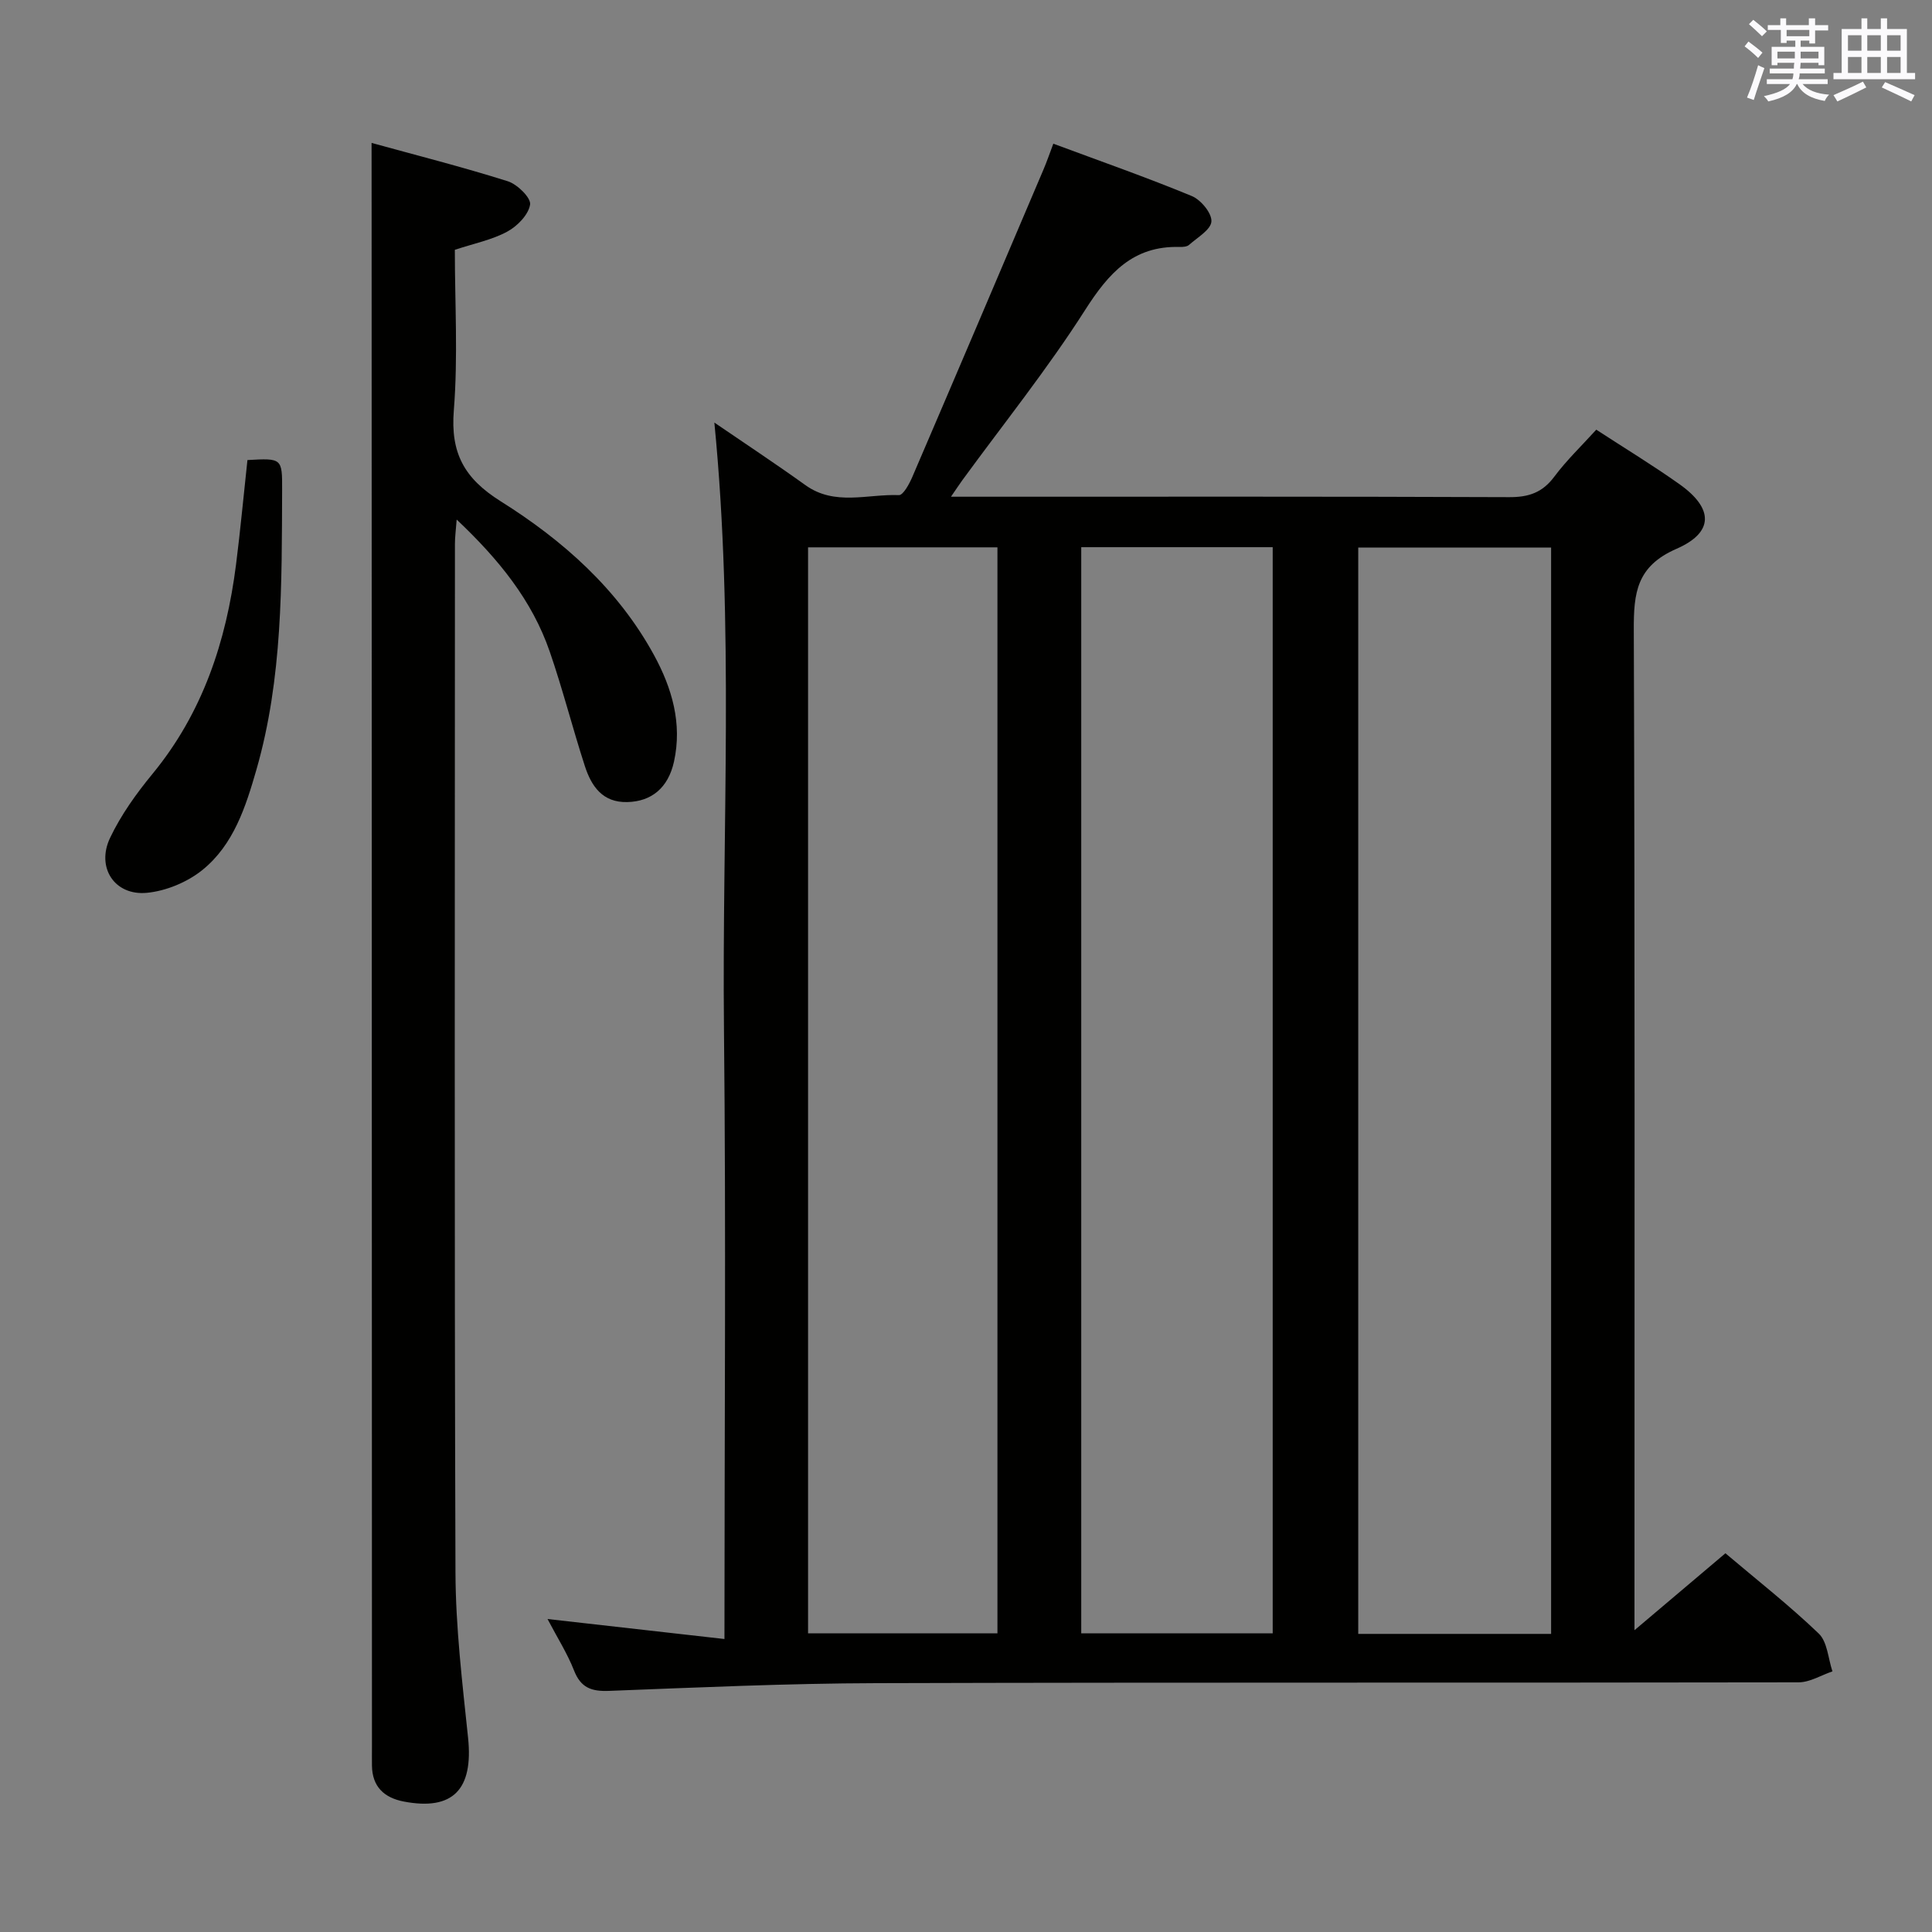 <svg enable-background="new 0 0 400 400" viewBox="0 0 400 400" xmlns="http://www.w3.org/2000/svg"><rect x="0" y="0" width="400" height="400" fill="#808080" stroke="none"/><g fill="#010100"><path d="m147.9 87.49c6.27 4.29 12.65 8.5 18.85 12.95 6.1 4.38 12.88 1.81 19.35 2.07.89.04 2.16-2.31 2.78-3.75 9.1-21.19 18.13-42.41 27.15-63.63.7-1.64 1.28-3.34 2.05-5.38 9.8 3.64 19.33 6.98 28.65 10.83 1.88.77 4.18 3.54 4.08 5.26s-2.91 3.33-4.64 4.87c-.43.38-1.27.43-1.92.42-9.66-.28-14.72 5.42-19.6 13.07-7.77 12.18-16.86 23.51-25.39 35.2-.64.88-1.24 1.8-2.37 3.44h6.1c36.49 0 72.98-.06 109.47.09 4.04.02 6.88-.94 9.34-4.24 2.57-3.44 5.72-6.45 8.69-9.73 5.84 3.81 11.68 7.35 17.23 11.29 7.02 4.98 7.22 9.95-.63 13.38-8.27 3.61-8.86 9.14-8.83 16.77.24 66.65.14 133.29.14 199.94v7.18c6.79-5.74 12.65-10.7 18.83-15.93 6.58 5.57 13.24 10.79 19.32 16.62 1.8 1.72 1.94 5.17 2.84 7.83-2.33.79-4.66 2.26-7 2.27-63.65.12-127.3-.02-190.95.17-18.46.05-36.92.89-55.36 1.6-3.64.14-5.84-.65-7.24-4.24-1.37-3.5-3.43-6.73-5.48-10.64 12.39 1.4 24.08 2.72 36.63 4.14 0-42.87.34-84.61-.1-126.34-.42-41.71 2.14-83.5-1.99-125.51zm173.24 250.79c0-75.25 0-150.1 0-224.91-13.55 0-26.64 0-39.93 0v224.91zm-97.28-224.99v224.88h39.64c0-75.16 0-149.91 0-224.88-13.29 0-26.24 0-39.64 0zm-56.56.03v224.85h39.21c0-75.15 0-149.88 0-224.85-13.08 0-25.85 0-39.21 0z"/><path d="m76.93 29.59c9.22 2.54 18.8 4.97 28.21 7.94 1.97.62 4.83 3.44 4.61 4.82-.33 2.11-2.65 4.49-4.74 5.61-3.16 1.71-6.85 2.44-10.84 3.76 0 10.97.67 22.16-.21 33.22-.71 8.85 2.13 14.09 9.69 18.84 12.88 8.08 24.28 18.16 31.75 31.84 3.74 6.86 5.87 14.16 4.15 22.04-1.2 5.47-4.67 8.28-9.67 8.4-5.13.13-7.43-3.28-8.78-7.42-2.56-7.88-4.59-15.93-7.29-23.75-3.66-10.6-10.53-19.07-19.26-27.32-.17 2.23-.36 3.62-.36 5.01-.01 70.98-.13 141.95.11 212.93.04 11.44 1.42 22.89 2.61 34.29 1.11 10.67-3.12 15.14-13.31 13.19-4.06-.78-6.54-3.07-6.59-7.45-.02-1.33 0-2.67 0-4-.02-105.13-.04-210.26-.07-315.39-.01-5.28-.01-10.54-.01-16.56z"/><path d="m51.23 95.25c7.13-.41 7.21-.38 7.18 6.17-.08 19.46.13 38.98-5.32 57.93-2.21 7.69-4.73 15.55-11.17 20.76-3.13 2.53-7.53 4.36-11.52 4.74-6.67.63-10.53-5.24-7.61-11.38 2.25-4.73 5.41-9.15 8.76-13.22 10.42-12.66 15.29-27.44 17.32-43.38.9-7.08 1.55-14.18 2.36-21.62z"/></g><path d="m361.2 9.6.8-1c.9.7 1.9 1.4 2.9 2.3l-.9 1.1c-1-1-2-1.8-2.8-2.4zm.5 10.6c.9-2.1 1.6-4.3 2.3-6.7.4.2.8.4 1.3.6-.7 2.1-1.5 4.3-2.2 6.6zm.4-15.2.9-.9c1 .8 2 1.6 2.8 2.4l-1 1c-.9-.9-1.8-1.7-2.7-2.5zm12.5-1.2h1.2v1.4h2.7v1.1h-2.7v2.7h-1.2v-.6h-1.8v1.3h4.9v3.8h-1.2v-.5h-3.7c0 .4-.1.9-.1 1.2h5.1v1h-5.2c0 .5-.1.9-.2 1.2h6v1h-5.2c1.1 1.3 2.9 2 5.5 2.2-.4.4-.7.8-.9 1.3-2.9-.5-4.8-1.6-5.7-3.5h-.1c-.8 1.7-2.7 2.9-5.9 3.6-.2-.4-.6-.8-.9-1.1 2.8-.6 4.6-1.4 5.4-2.5h-4.8v-1h5.3c.1-.3.2-.7.2-1.2h-4.9v-1h5c0-.4 0-.8.1-1.2h-3.5v.5h-1.2v-3.8h4.9v-1.3h-1.8v.5h-1.2v-2.7h-2.7v-1h2.6v-1.4h1.2v1.4h4.7v-1.4zm-6.6 8.3h3.6c0-.4 0-.9 0-1.4h-3.6zm1.9-4.6h4.7v-1.3h-4.7zm6.6 3.2h-3.7v1.4h3.7z" fill="#fbfafc"/><path d="m385.3 3.8h1.3v2.2h2.8v-2.2h1.3v2.2h4.1v9.1h1.7v1.3h-16.9v-1.3h1.7v-9.1h4.1v-2.2zm.4 13.1.7 1.2c-1.8.9-3.8 1.9-6 2.9-.2-.4-.5-.8-.8-1.3 2.3-1 4.3-1.9 6.1-2.8zm-3.1-6.4h2.8v-3.2h-2.8zm0 4.6h2.8v-3.3h-2.8zm4-4.6h2.8v-3.2h-2.8zm0 4.6h2.8v-3.3h-2.8zm3.7 1.9c2.1.9 4.1 1.8 6.1 2.7l-.7 1.3c-2.2-1.1-4.2-2-6.1-2.9zm3.2-9.7h-2.8v3.2h2.8zm-2.8 7.8h2.8v-3.3h-2.8z" fill="#fbfafc"/></svg>